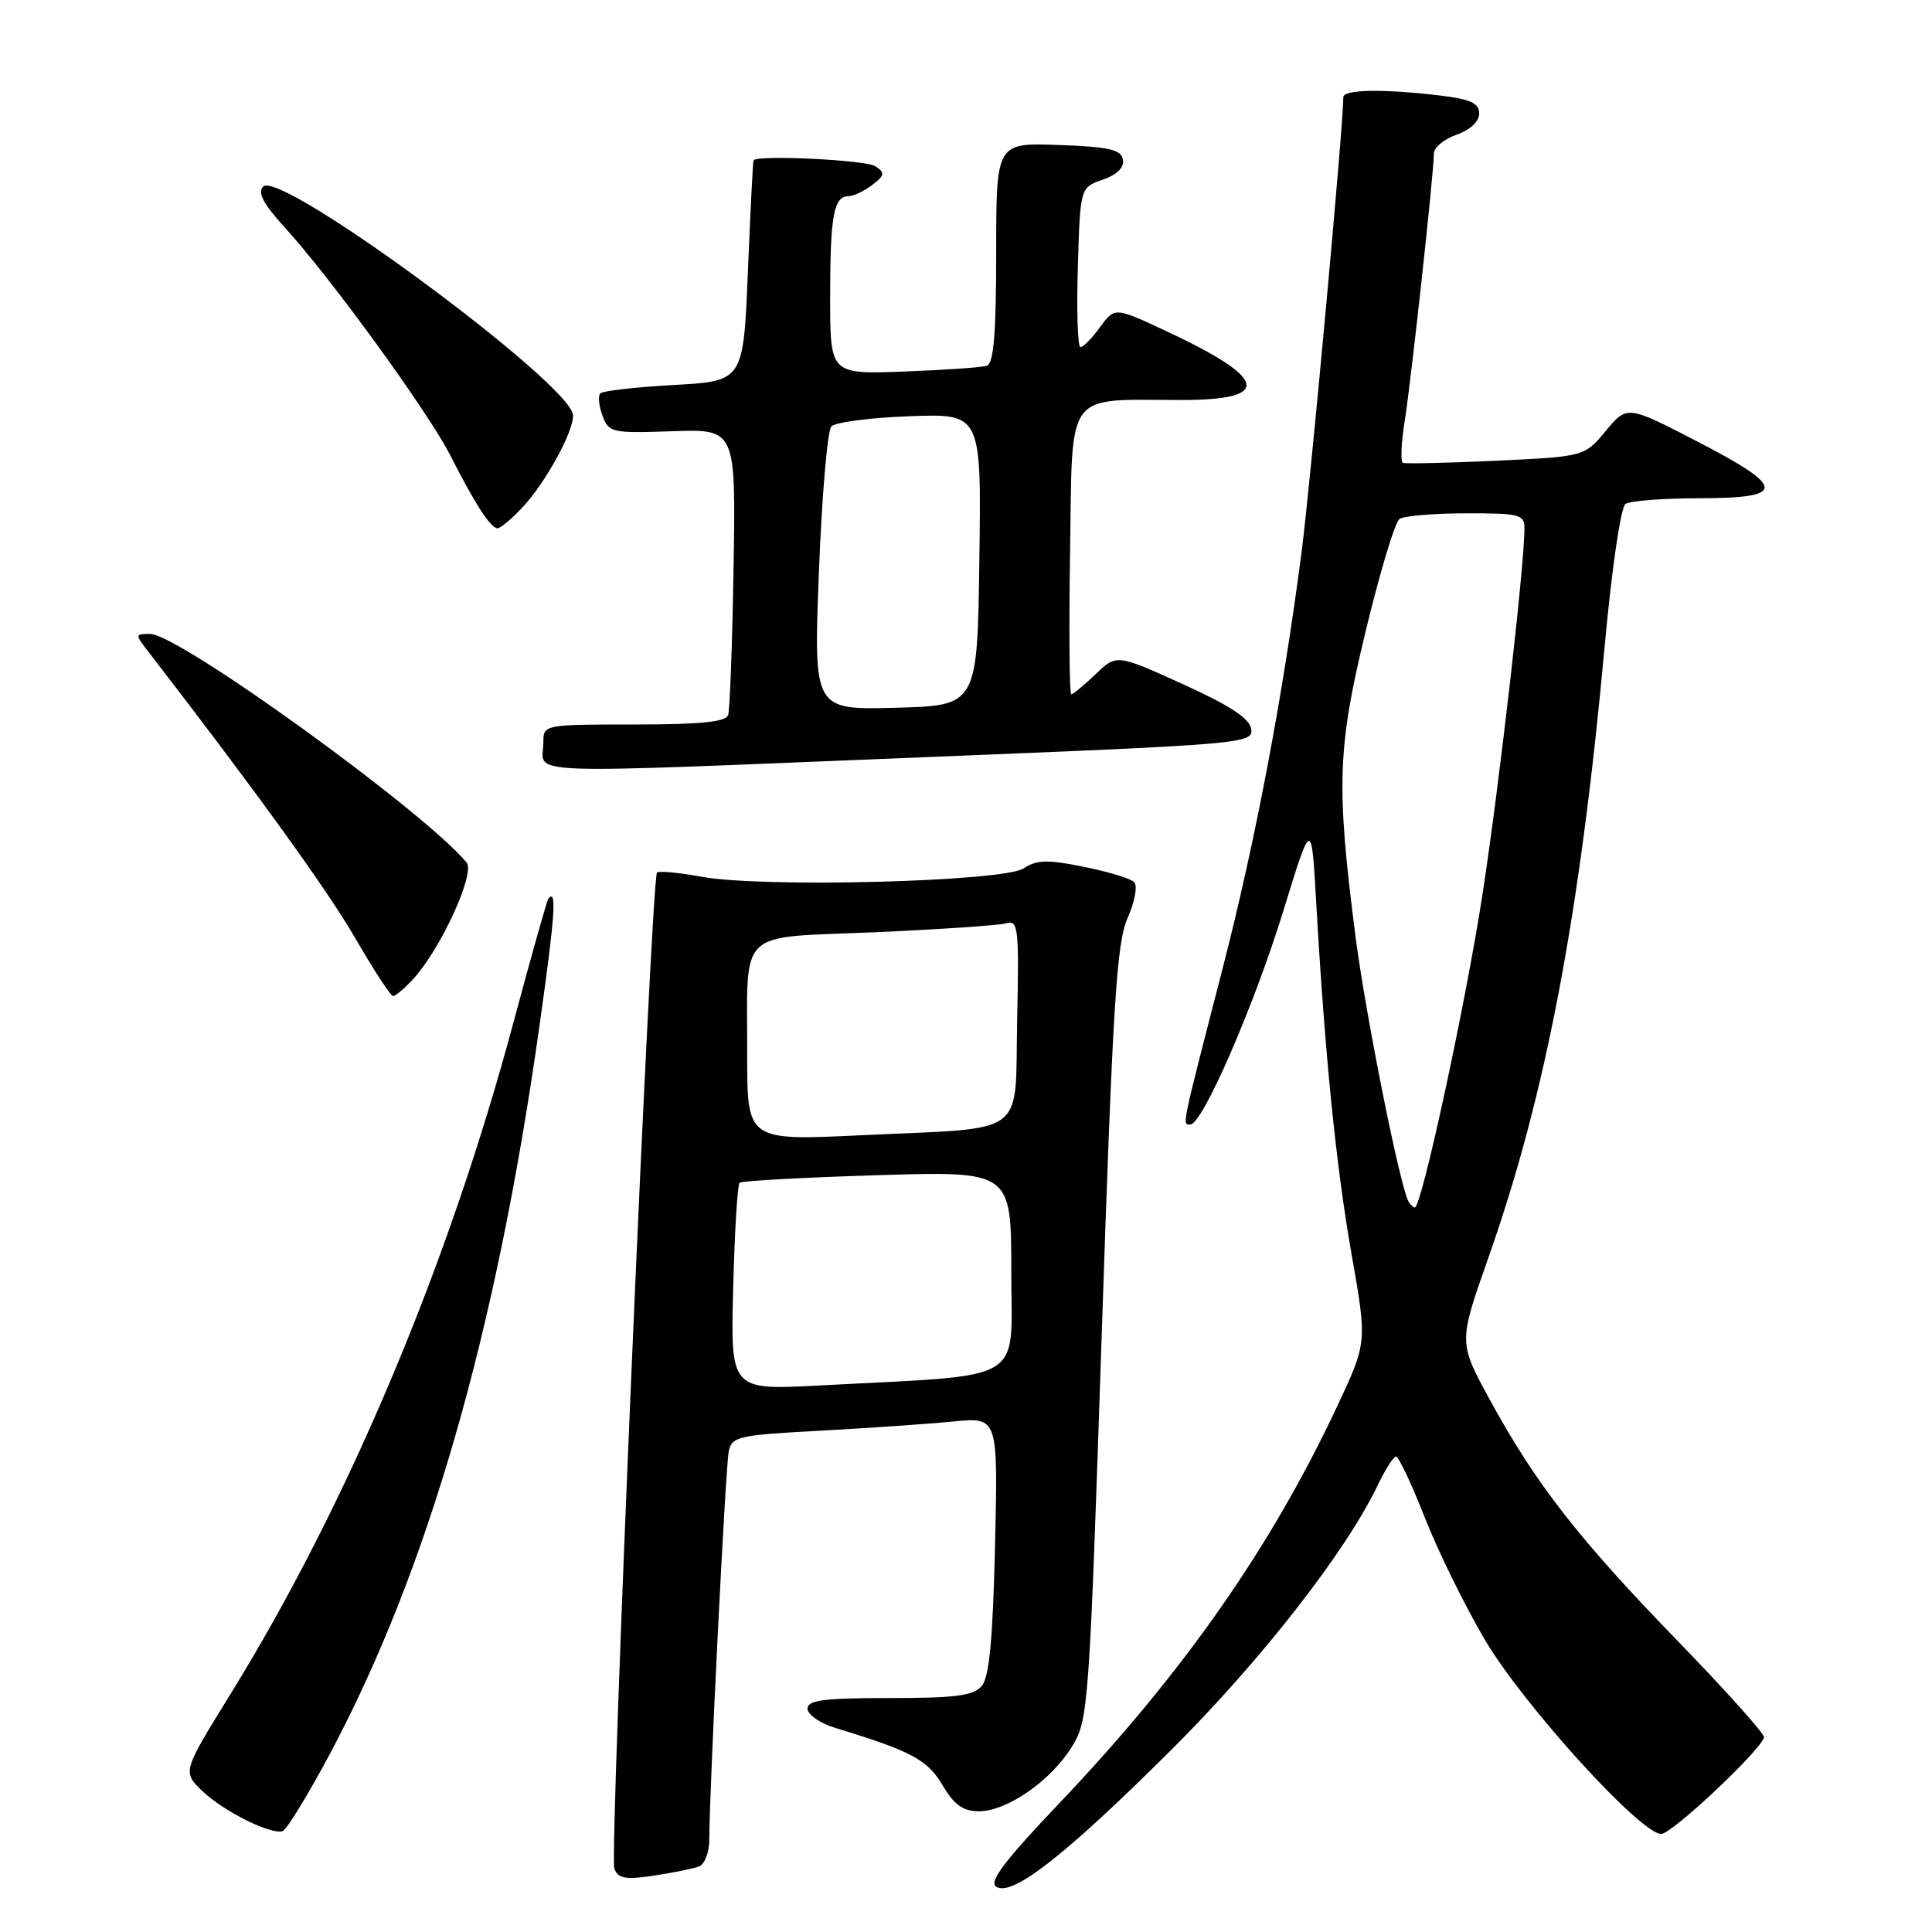 <?xml version="1.0" encoding="UTF-8" standalone="no"?>
<!DOCTYPE svg PUBLIC "-//W3C//DTD SVG 1.1//EN" "http://www.w3.org/Graphics/SVG/1.1/DTD/svg11.dtd" >
<svg xmlns="http://www.w3.org/2000/svg" xmlns:xlink="http://www.w3.org/1999/xlink" version="1.1" viewBox="0 0 256 256">
 <g >
 <path fill="currentColor"
d=" M 155.07 232.00 C 167.04 220.10 178.38 205.57 182.58 196.75 C 183.57 194.69 184.65 193.00 184.99 193.00 C 185.33 193.00 187.04 196.64 188.80 201.10 C 190.55 205.55 194.12 212.82 196.74 217.26 C 201.84 225.90 217.38 243.02 220.12 243.01 C 221.53 243.00 233.07 232.17 233.75 230.22 C 233.89 229.82 228.70 224.03 222.21 217.34 C 209.10 203.82 203.48 196.60 197.38 185.42 C 193.26 177.87 193.26 177.87 197.21 166.68 C 204.83 145.09 209.36 121.27 212.64 85.50 C 213.57 75.29 214.77 67.18 215.39 66.77 C 216.00 66.36 220.44 66.02 225.25 66.02 C 236.78 66.00 236.70 64.60 224.81 58.45 C 215.61 53.70 215.61 53.70 212.77 57.10 C 209.94 60.50 209.94 60.50 198.22 61.05 C 191.77 61.35 186.23 61.47 185.89 61.33 C 185.56 61.18 185.67 58.68 186.13 55.78 C 187.00 50.31 190.00 22.82 190.00 20.32 C 190.00 19.54 191.35 18.43 193.00 17.85 C 194.80 17.22 196.00 16.10 196.00 15.04 C 196.00 13.66 194.86 13.14 190.75 12.65 C 183.34 11.76 178.00 11.85 178.00 12.87 C 178.00 16.62 173.66 63.90 172.47 73.11 C 170.00 92.24 166.33 111.56 161.96 128.50 C 156.48 149.74 156.63 149.00 157.73 149.00 C 159.34 149.00 166.22 133.17 170.10 120.53 C 173.78 108.56 173.78 108.56 174.40 119.53 C 175.57 139.98 177.03 154.46 179.09 166.19 C 181.15 177.89 181.15 177.89 177.22 186.26 C 168.43 205.02 156.79 221.67 140.36 238.94 C 133.07 246.61 130.98 249.37 132.01 250.01 C 134.14 251.33 141.09 245.90 155.07 232.00 Z  M 92.63 247.31 C 93.39 247.02 94.00 245.39 93.99 243.64 C 93.98 237.50 96.13 194.46 96.56 192.35 C 96.96 190.34 97.76 190.16 108.74 189.57 C 115.21 189.22 123.14 188.67 126.37 188.35 C 132.24 187.78 132.24 187.78 131.85 204.76 C 131.56 217.08 131.09 222.19 130.11 223.37 C 129.01 224.69 126.71 225.00 117.88 225.00 C 109.14 225.00 107.00 225.28 107.00 226.42 C 107.00 227.20 108.69 228.36 110.75 228.98 C 120.75 232.02 122.91 233.18 124.90 236.56 C 126.45 239.18 127.60 240.00 129.73 240.00 C 133.43 240.00 139.25 235.96 142.04 231.44 C 144.22 227.91 144.33 226.41 145.99 176.65 C 147.45 132.98 147.95 124.93 149.42 121.62 C 150.38 119.45 150.76 117.36 150.28 116.88 C 149.80 116.40 146.79 115.49 143.58 114.85 C 138.80 113.88 137.37 113.92 135.63 115.07 C 132.94 116.83 101.12 117.66 93.00 116.18 C 89.97 115.63 87.30 115.37 87.06 115.62 C 86.29 116.37 80.74 245.89 81.40 247.60 C 81.91 248.92 82.88 249.10 86.64 248.53 C 89.18 248.15 91.87 247.60 92.63 247.31 Z  M 43.69 232.44 C 56.67 208.11 65.73 176.70 71.45 136.16 C 73.55 121.30 73.81 117.69 72.66 119.08 C 72.47 119.31 70.39 126.70 68.03 135.50 C 59.41 167.67 46.04 199.40 30.50 224.54 C 24.17 234.78 24.17 234.78 26.83 237.34 C 29.63 240.01 35.83 243.11 37.44 242.64 C 37.96 242.49 40.77 237.90 43.69 232.44 Z  M 54.73 129.75 C 58.37 125.81 63.01 115.71 61.83 114.29 C 56.16 107.47 23.68 84.00 19.90 84.00 C 17.88 84.00 17.87 84.05 19.67 86.37 C 33.83 104.71 43.38 117.93 47.03 124.24 C 49.49 128.49 51.76 131.98 52.08 131.99 C 52.39 131.99 53.59 130.99 54.73 129.75 Z  M 122.79 100.32 C 164.84 98.63 166.08 98.52 165.79 96.60 C 165.58 95.19 162.99 93.49 156.73 90.65 C 147.95 86.67 147.95 86.67 145.17 89.34 C 143.64 90.80 142.19 92.00 141.95 92.00 C 141.70 92.00 141.63 83.50 141.79 73.12 C 142.13 51.37 140.93 53.00 156.63 53.00 C 168.63 53.00 168.00 50.17 154.59 43.90 C 147.71 40.68 147.71 40.68 145.77 43.34 C 144.71 44.80 143.53 46.00 143.17 46.00 C 142.80 46.00 142.64 41.24 142.82 35.43 C 143.13 24.85 143.13 24.85 146.12 23.81 C 148.05 23.13 148.99 22.19 148.79 21.13 C 148.54 19.81 146.92 19.45 140.24 19.21 C 132.00 18.92 132.00 18.92 132.00 33.49 C 132.00 44.27 131.67 48.17 130.75 48.47 C 130.06 48.69 125.11 49.03 119.75 49.23 C 110.00 49.59 110.00 49.59 110.00 39.38 C 110.00 28.58 110.47 26.00 112.42 26.00 C 113.08 26.00 114.49 25.33 115.56 24.52 C 117.24 23.24 117.30 22.90 116.00 22.03 C 114.74 21.19 100.31 20.49 99.85 21.25 C 99.76 21.39 99.43 28.02 99.10 36.00 C 98.50 50.50 98.50 50.50 89.32 51.01 C 84.28 51.29 79.88 51.79 79.55 52.12 C 79.22 52.44 79.35 53.77 79.83 55.07 C 80.66 57.33 81.07 57.42 89.10 57.14 C 97.50 56.85 97.50 56.85 97.20 75.17 C 97.04 85.25 96.71 94.06 96.48 94.75 C 96.18 95.66 92.77 96.00 84.03 96.00 C 72.09 96.00 72.00 96.02 72.00 98.33 C 72.00 102.76 67.06 102.57 122.79 100.32 Z  M 69.21 67.25 C 72.28 63.99 76.03 57.15 75.93 55.01 C 75.72 50.89 37.17 22.43 34.88 24.72 C 34.09 25.51 34.88 27.01 37.75 30.16 C 43.86 36.85 56.83 54.72 59.70 60.40 C 62.92 66.76 65.02 70.00 65.93 70.00 C 66.31 70.00 67.79 68.76 69.21 67.25 Z  M 186.66 159.25 C 185.54 157.41 180.94 134.44 179.60 124.00 C 177.04 104.03 177.21 99.11 180.99 83.50 C 182.85 75.80 184.85 69.17 185.44 68.77 C 186.02 68.36 189.99 68.02 194.25 68.02 C 201.33 68.00 202.00 68.17 202.00 69.99 C 202.00 74.94 198.67 103.99 196.44 118.50 C 194.24 132.83 188.37 160.00 187.47 160.00 C 187.28 160.00 186.91 159.66 186.66 159.25 Z  M 97.15 170.69 C 97.34 163.25 97.72 156.96 98.00 156.72 C 98.28 156.47 106.49 156.02 116.25 155.72 C 134.00 155.17 134.00 155.17 134.00 168.48 C 134.00 183.54 136.43 182.09 108.65 183.58 C 96.80 184.21 96.80 184.21 97.15 170.69 Z  M 99.01 139.82 C 99.03 122.78 97.44 124.32 115.84 123.53 C 124.45 123.15 132.30 122.62 133.28 122.35 C 134.93 121.88 135.04 122.80 134.78 135.10 C 134.45 150.90 136.50 149.36 114.24 150.42 C 99.00 151.15 99.00 151.15 99.01 139.82 Z  M 108.51 75.78 C 108.90 65.73 109.64 57.05 110.16 56.50 C 110.67 55.95 115.36 55.34 120.57 55.15 C 130.04 54.81 130.04 54.81 129.77 74.15 C 129.50 93.50 129.50 93.50 118.65 93.78 C 107.80 94.07 107.80 94.07 108.51 75.78 Z "/>
</g>
</svg>